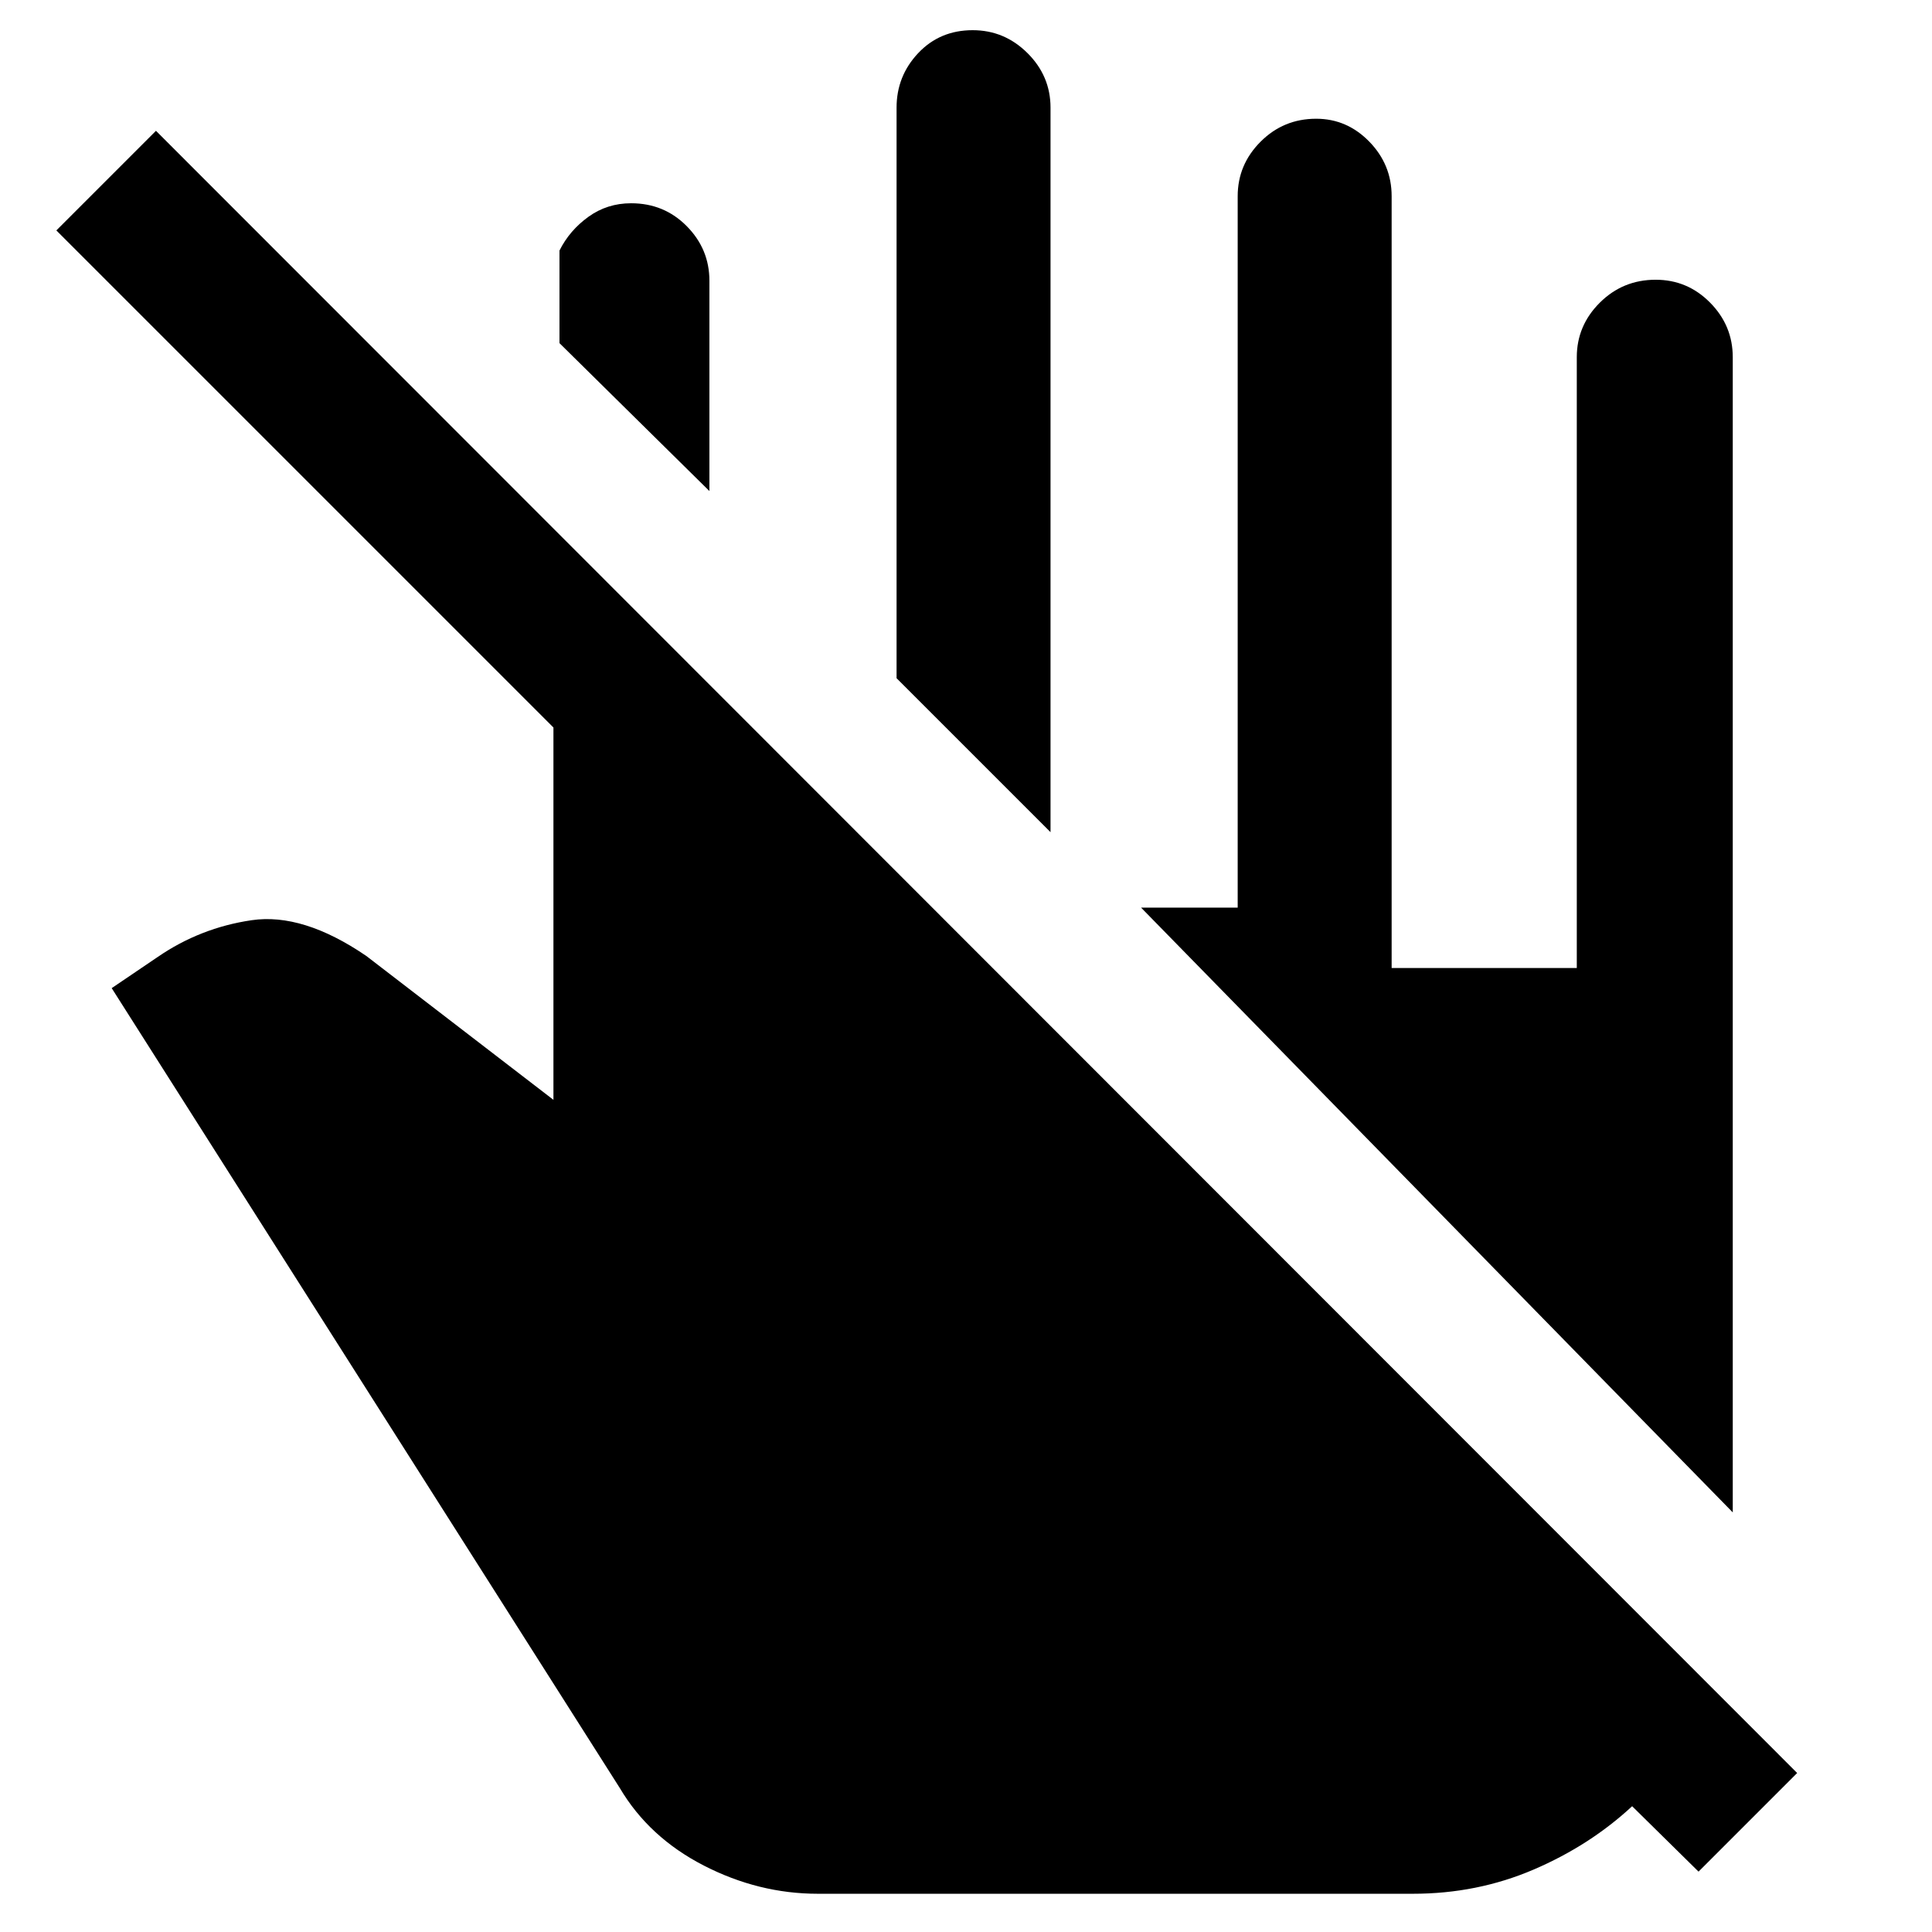 <svg xmlns="http://www.w3.org/2000/svg" height="48" viewBox="0 -960 960 960" width="48"><path d="M77.5-895 893-79l-49 49-33-32.5Q790-43 762-31t-59.93 12h-295.7Q377-19 349.75-33 322.5-47 308-71.5L55.5-469l22.88-15.5Q99.5-499 125-502.75q25.5-3.75 57 17.75l93 71.5v-185l-247-247L77.5-895ZM861-208.5 567-509h48v-353.5q0-15.72 11.39-27.11Q637.78-901 654-901q15.3 0 26.4 11.39 11.1 11.39 11.1 27.11V-479h92v-303.5q0-15.72 11.44-27.11Q806.39-821 822.69-821q15.81 0 27.06 11.39Q861-798.22 861-782.5v574Zm-339-338L445.5-623v-283.5q0-15.72 10.75-27.11Q467-945 483.31-945q15.8 0 27.25 11.39Q522-922.22 522-906.5v360ZM352.5-716 278-789.5v-46q5-10 14.35-16.75 9.34-6.75 21.25-6.75 16.4 0 27.65 11.39t11.25 27.11V-716Z"/></svg>